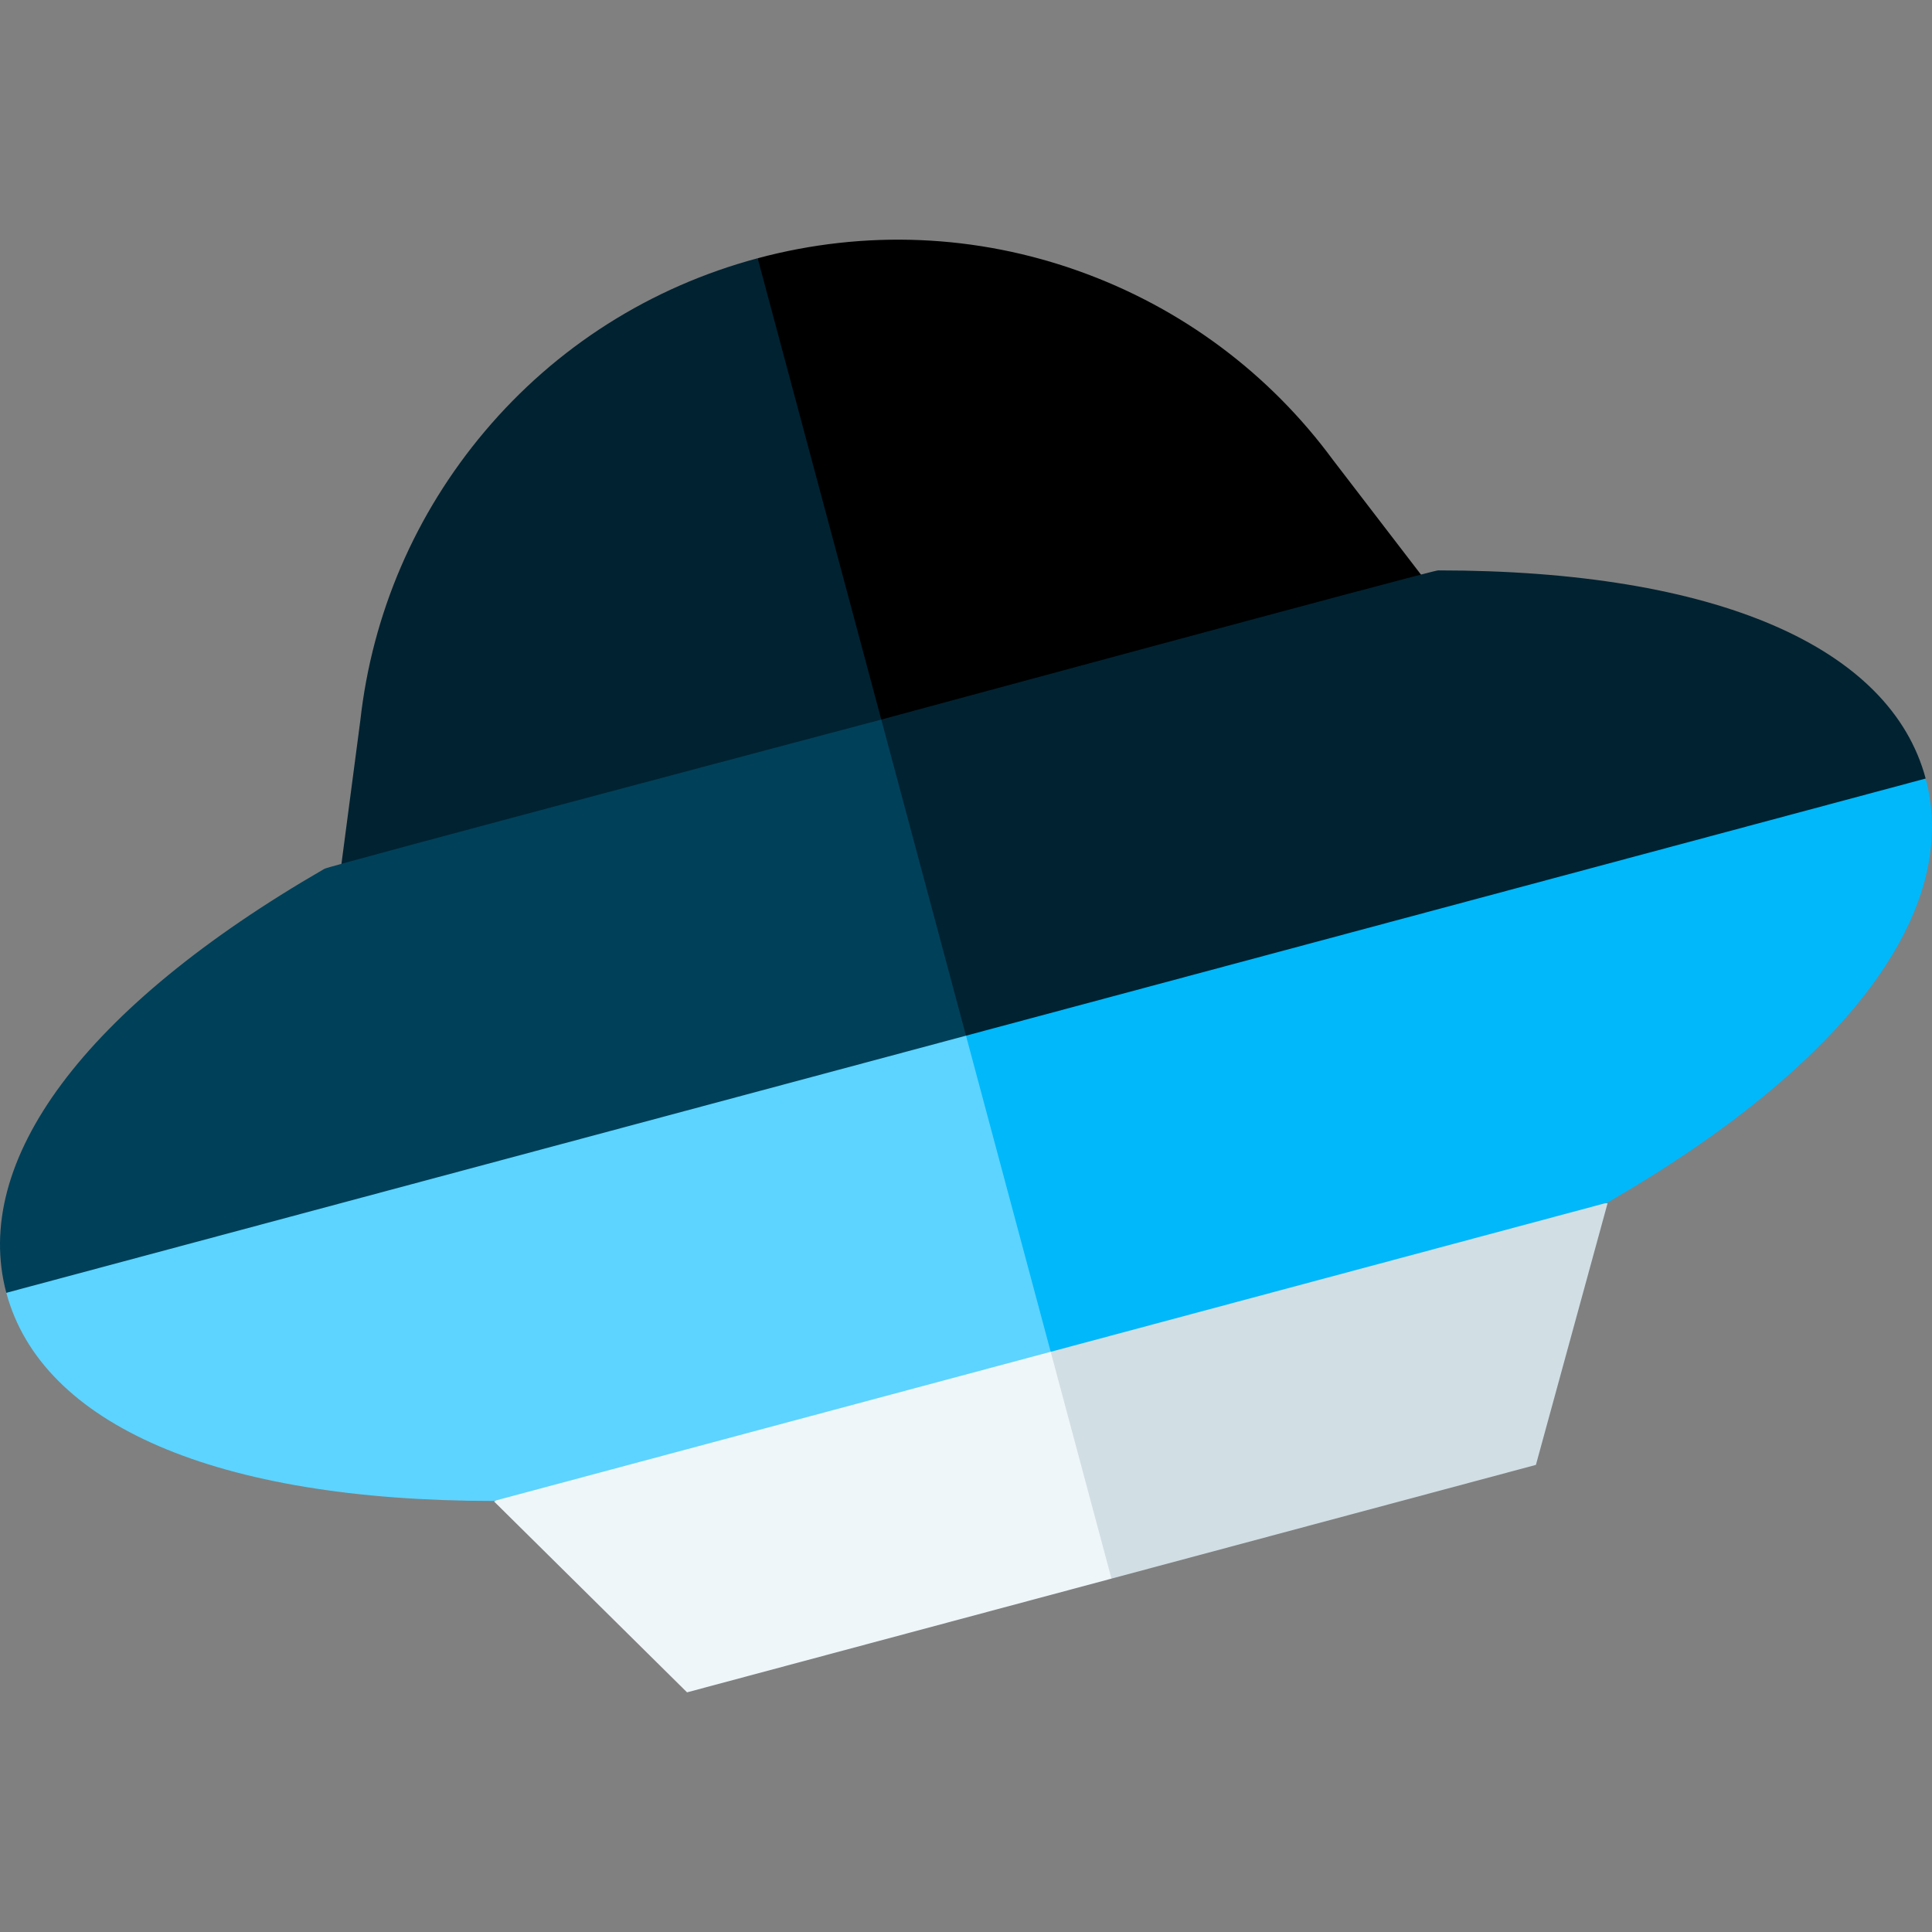 <?xml version="1.0" encoding="iso-8859-1"?>
<!-- Generator: Adobe Illustrator 19.0.0, SVG Export Plug-In . SVG Version: 6.00 Build 0)  -->
<svg version="1.1" id="Capa_1" xmlns="http://www.w3.org/2000/svg" xmlns:xlink="http://www.w3.org/1999/xlink" x="0px" y="0px"
	 viewBox="0 0 512.001 512.001" style="enable-background:new 0 0 512.001 512.001;" xml:space="preserve">
<rect x="0" y="0" width="512.001" height="512.001" fill="#808080" stroke="none"/>
<polygon style="fill:#D1DEE4;" points="294.555,418.351 407.033,388.212 426.029,318.857 205.02,315.974 "/>
<polygon style="fill:#EFF6F9;" points="130.948,397.924 182.076,448.489 294.555,418.351 262.962,300.447 "/>
<path d="M200.795,68.435c28.412-7.613,58.004-6.377,85.58,3.576c26.879,9.701,50.001,26.944,66.878,49.875l23.379,30.469
	L195.018,278.647L200.795,68.435z"/>
<path style="fill:#012231;" d="M200.795,68.435c-28.412,7.612-53.422,23.48-72.327,45.887c-18.428,21.84-29.83,48.335-32.981,76.631
	l-5.012,38.077l162.486,34.091L200.795,68.435z"/>
<path style="fill:#00B8FA;" d="M200.899,242.652l309.423-36.332c9.33,34.818-20.419,75.484-84.334,112.385l-147.541,39.533
	L200.899,242.652z"/>
<path style="fill:#5CD4FF;" d="M244.356,231.007L1.679,342.609c9.329,34.818,55.425,55.161,129.227,55.161l147.541-39.533
	L244.356,231.007z"/>
<path style="fill:#012231;" d="M256.001,274.465l254.321-68.145c-9.329-34.818-55.425-55.161-129.227-55.161
	c-1.576,0-147.541,39.533-147.541,39.533l-32.234,53.53L256.001,274.465z"/>
<path style="fill:#014059;" d="M256.001,274.465L1.679,342.61c-9.33-34.818,20.419-75.484,84.334-112.385
	c1.365-0.788,147.541-39.533,147.541-39.533L256.001,274.465z"/>
<g>
</g>
<g>
</g>
<g>
</g>
<g>
</g>
<g>
</g>
<g>
</g>
<g>
</g>
<g>
</g>
<g>
</g>
<g>
</g>
<g>
</g>
<g>
</g>
<g>
</g>
<g>
</g>
<g>
</g>
</svg>
